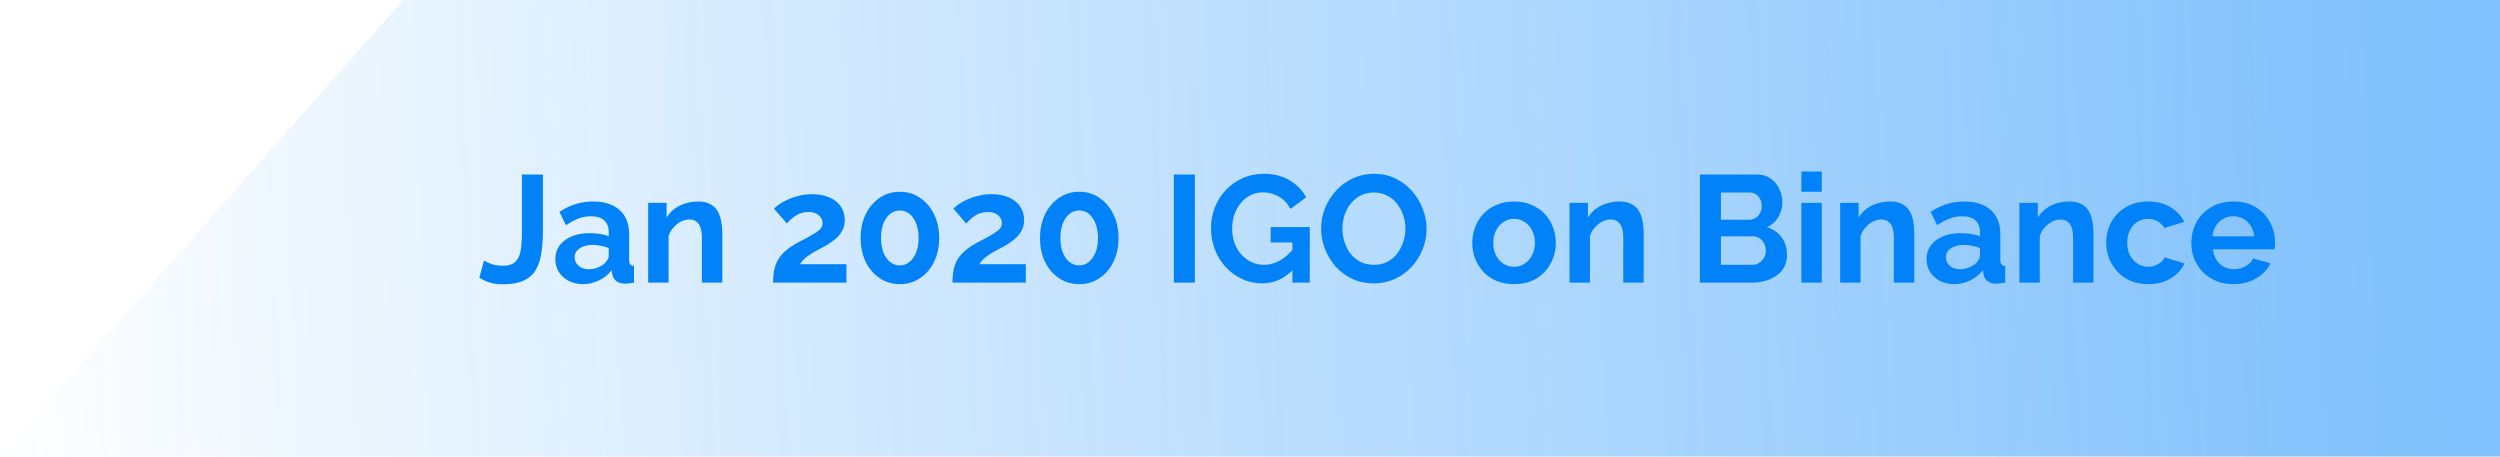 <svg width="230" height="42" viewBox="0 0 230 42" fill="none" xmlns="http://www.w3.org/2000/svg">
<path d="M37.097 0H230V42H0L37.097 0Z" fill="url(#paint0_linear_18_15)" fill-opacity="0.5"/>
<path d="M44.532 23.97C44.653 24.054 44.868 24.157 45.176 24.278C45.484 24.39 45.848 24.446 46.268 24.446C46.632 24.446 46.931 24.385 47.164 24.264C47.397 24.133 47.575 23.942 47.696 23.69C47.827 23.438 47.911 23.111 47.948 22.71C47.995 22.309 48.018 21.828 48.018 21.268V16.06H49.95V21.114C49.95 21.861 49.908 22.542 49.824 23.158C49.74 23.774 49.577 24.306 49.334 24.754C49.091 25.202 48.723 25.547 48.228 25.79C47.743 26.033 47.094 26.154 46.282 26.154C45.834 26.154 45.433 26.103 45.078 26C44.723 25.897 44.397 25.743 44.098 25.538L44.532 23.97ZM51.09 23.83C51.09 23.354 51.221 22.939 51.482 22.584C51.753 22.22 52.126 21.94 52.602 21.744C53.078 21.548 53.624 21.45 54.24 21.45C54.548 21.45 54.861 21.473 55.178 21.52C55.496 21.567 55.771 21.641 56.004 21.744V21.352C56.004 20.885 55.864 20.526 55.584 20.274C55.314 20.022 54.908 19.896 54.366 19.896C53.965 19.896 53.582 19.966 53.218 20.106C52.854 20.246 52.472 20.451 52.07 20.722L51.468 19.49C51.954 19.173 52.448 18.935 52.952 18.776C53.466 18.617 54.002 18.538 54.562 18.538C55.608 18.538 56.42 18.799 56.998 19.322C57.586 19.845 57.88 20.591 57.88 21.562V23.9C57.88 24.096 57.913 24.236 57.978 24.32C58.053 24.404 58.17 24.455 58.328 24.474V26C58.16 26.028 58.006 26.051 57.866 26.07C57.736 26.089 57.624 26.098 57.53 26.098C57.157 26.098 56.872 26.014 56.676 25.846C56.49 25.678 56.373 25.473 56.326 25.23L56.284 24.852C55.967 25.263 55.57 25.58 55.094 25.804C54.618 26.028 54.133 26.14 53.638 26.14C53.153 26.14 52.714 26.042 52.322 25.846C51.94 25.641 51.636 25.365 51.412 25.02C51.198 24.665 51.09 24.269 51.09 23.83ZM55.654 24.208C55.757 24.096 55.841 23.984 55.906 23.872C55.972 23.76 56.004 23.657 56.004 23.564V22.822C55.78 22.729 55.538 22.659 55.276 22.612C55.015 22.556 54.768 22.528 54.534 22.528C54.049 22.528 53.648 22.635 53.33 22.85C53.022 23.055 52.868 23.331 52.868 23.676C52.868 23.863 52.92 24.04 53.022 24.208C53.125 24.376 53.274 24.511 53.47 24.614C53.666 24.717 53.9 24.768 54.17 24.768C54.45 24.768 54.726 24.717 54.996 24.614C55.267 24.502 55.486 24.367 55.654 24.208ZM66.451 26H64.575V21.884C64.575 21.296 64.473 20.867 64.267 20.596C64.062 20.325 63.777 20.19 63.413 20.19C63.161 20.19 62.905 20.255 62.643 20.386C62.391 20.517 62.163 20.699 61.957 20.932C61.752 21.156 61.603 21.417 61.509 21.716V26H59.633V18.664H61.327V20.022C61.514 19.705 61.752 19.439 62.041 19.224C62.331 19 62.662 18.832 63.035 18.72C63.418 18.599 63.819 18.538 64.239 18.538C64.697 18.538 65.07 18.622 65.359 18.79C65.658 18.949 65.882 19.168 66.031 19.448C66.19 19.719 66.297 20.027 66.353 20.372C66.419 20.717 66.451 21.067 66.451 21.422V26ZM71.124 26C71.124 25.58 71.156 25.202 71.222 24.866C71.287 24.53 71.399 24.217 71.558 23.928C71.726 23.639 71.95 23.368 72.23 23.116C72.519 22.855 72.883 22.603 73.322 22.36C73.704 22.155 74.04 21.977 74.33 21.828C74.619 21.669 74.862 21.525 75.058 21.394C75.263 21.263 75.417 21.133 75.52 21.002C75.623 20.862 75.674 20.703 75.674 20.526C75.674 20.339 75.623 20.171 75.52 20.022C75.417 19.863 75.272 19.737 75.086 19.644C74.899 19.551 74.666 19.504 74.386 19.504C74.162 19.504 73.952 19.532 73.756 19.588C73.569 19.644 73.392 19.723 73.224 19.826C73.065 19.929 72.916 20.045 72.776 20.176C72.636 20.297 72.51 20.428 72.398 20.568L71.208 19.196C71.338 19.065 71.511 18.925 71.726 18.776C71.95 18.617 72.211 18.473 72.51 18.342C72.818 18.202 73.154 18.09 73.518 18.006C73.891 17.913 74.288 17.866 74.708 17.866C75.343 17.866 75.884 17.969 76.332 18.174C76.78 18.37 77.121 18.645 77.354 19C77.597 19.355 77.718 19.77 77.718 20.246C77.718 20.573 77.657 20.862 77.536 21.114C77.415 21.366 77.26 21.59 77.074 21.786C76.887 21.973 76.682 22.141 76.458 22.29C76.243 22.439 76.033 22.57 75.828 22.682C75.538 22.831 75.277 22.971 75.044 23.102C74.811 23.223 74.605 23.349 74.428 23.48C74.251 23.601 74.092 23.727 73.952 23.858C73.821 23.989 73.704 24.138 73.602 24.306H77.872V26H71.124ZM86.404 21.898C86.404 22.719 86.246 23.452 85.928 24.096C85.62 24.731 85.191 25.23 84.64 25.594C84.099 25.958 83.483 26.14 82.792 26.14C82.102 26.14 81.481 25.958 80.93 25.594C80.389 25.23 79.96 24.731 79.642 24.096C79.334 23.452 79.18 22.719 79.18 21.898C79.18 21.077 79.334 20.349 79.642 19.714C79.96 19.07 80.389 18.566 80.93 18.202C81.481 17.829 82.102 17.642 82.792 17.642C83.483 17.642 84.099 17.829 84.64 18.202C85.191 18.566 85.62 19.07 85.928 19.714C86.246 20.349 86.404 21.077 86.404 21.898ZM84.514 21.898C84.514 21.394 84.439 20.955 84.29 20.582C84.15 20.199 83.95 19.901 83.688 19.686C83.427 19.471 83.128 19.364 82.792 19.364C82.447 19.364 82.144 19.471 81.882 19.686C81.621 19.901 81.415 20.199 81.266 20.582C81.126 20.955 81.056 21.394 81.056 21.898C81.056 22.402 81.126 22.841 81.266 23.214C81.415 23.587 81.621 23.881 81.882 24.096C82.144 24.311 82.447 24.418 82.792 24.418C83.128 24.418 83.422 24.311 83.674 24.096C83.936 23.881 84.141 23.587 84.29 23.214C84.439 22.831 84.514 22.393 84.514 21.898ZM87.626 26C87.626 25.58 87.658 25.202 87.724 24.866C87.789 24.53 87.901 24.217 88.06 23.928C88.228 23.639 88.452 23.368 88.732 23.116C89.021 22.855 89.385 22.603 89.824 22.36C90.206 22.155 90.542 21.977 90.832 21.828C91.121 21.669 91.364 21.525 91.56 21.394C91.765 21.263 91.919 21.133 92.022 21.002C92.124 20.862 92.176 20.703 92.176 20.526C92.176 20.339 92.124 20.171 92.022 20.022C91.919 19.863 91.774 19.737 91.588 19.644C91.401 19.551 91.168 19.504 90.888 19.504C90.664 19.504 90.454 19.532 90.258 19.588C90.071 19.644 89.894 19.723 89.726 19.826C89.567 19.929 89.418 20.045 89.278 20.176C89.138 20.297 89.012 20.428 88.9 20.568L87.71 19.196C87.84 19.065 88.013 18.925 88.228 18.776C88.452 18.617 88.713 18.473 89.012 18.342C89.32 18.202 89.656 18.09 90.02 18.006C90.393 17.913 90.79 17.866 91.21 17.866C91.844 17.866 92.386 17.969 92.834 18.174C93.282 18.37 93.622 18.645 93.856 19C94.098 19.355 94.22 19.77 94.22 20.246C94.22 20.573 94.159 20.862 94.038 21.114C93.916 21.366 93.762 21.59 93.576 21.786C93.389 21.973 93.184 22.141 92.96 22.29C92.745 22.439 92.535 22.57 92.33 22.682C92.04 22.831 91.779 22.971 91.546 23.102C91.312 23.223 91.107 23.349 90.93 23.48C90.752 23.601 90.594 23.727 90.454 23.858C90.323 23.989 90.206 24.138 90.104 24.306H94.374V26H87.626ZM102.906 21.898C102.906 22.719 102.747 23.452 102.43 24.096C102.122 24.731 101.693 25.23 101.142 25.594C100.601 25.958 99.985 26.14 99.294 26.14C98.603 26.14 97.983 25.958 97.432 25.594C96.891 25.23 96.461 24.731 96.144 24.096C95.836 23.452 95.682 22.719 95.682 21.898C95.682 21.077 95.836 20.349 96.144 19.714C96.461 19.07 96.891 18.566 97.432 18.202C97.983 17.829 98.603 17.642 99.294 17.642C99.985 17.642 100.601 17.829 101.142 18.202C101.693 18.566 102.122 19.07 102.43 19.714C102.747 20.349 102.906 21.077 102.906 21.898ZM101.016 21.898C101.016 21.394 100.941 20.955 100.792 20.582C100.652 20.199 100.451 19.901 100.19 19.686C99.929 19.471 99.63 19.364 99.294 19.364C98.949 19.364 98.645 19.471 98.384 19.686C98.123 19.901 97.917 20.199 97.768 20.582C97.628 20.955 97.558 21.394 97.558 21.898C97.558 22.402 97.628 22.841 97.768 23.214C97.917 23.587 98.123 23.881 98.384 24.096C98.645 24.311 98.949 24.418 99.294 24.418C99.63 24.418 99.924 24.311 100.176 24.096C100.437 23.881 100.643 23.587 100.792 23.214C100.941 22.831 101.016 22.393 101.016 21.898ZM107.995 26V16.06H109.927V26H107.995ZM116.131 26.07C115.487 26.07 114.876 25.939 114.297 25.678C113.728 25.417 113.224 25.057 112.785 24.6C112.356 24.133 112.02 23.592 111.777 22.976C111.534 22.36 111.413 21.693 111.413 20.974C111.413 20.293 111.534 19.653 111.777 19.056C112.02 18.449 112.36 17.917 112.799 17.46C113.238 17.003 113.751 16.643 114.339 16.382C114.927 16.121 115.566 15.99 116.257 15.99C117.19 15.99 117.988 16.191 118.651 16.592C119.323 16.984 119.827 17.507 120.163 18.16L118.721 19.224C118.469 18.729 118.114 18.351 117.657 18.09C117.209 17.829 116.719 17.698 116.187 17.698C115.767 17.698 115.384 17.787 115.039 17.964C114.694 18.141 114.395 18.384 114.143 18.692C113.891 19 113.695 19.355 113.555 19.756C113.424 20.157 113.359 20.582 113.359 21.03C113.359 21.506 113.429 21.945 113.569 22.346C113.718 22.747 113.924 23.097 114.185 23.396C114.456 23.695 114.768 23.933 115.123 24.11C115.478 24.278 115.87 24.362 116.299 24.362C116.803 24.362 117.284 24.231 117.741 23.97C118.208 23.709 118.642 23.326 119.043 22.822V24.726C118.212 25.622 117.242 26.07 116.131 26.07ZM118.903 22.304H116.901V20.89H120.499V26H118.903V22.304ZM126.387 26.07C125.659 26.07 124.997 25.93 124.399 25.65C123.811 25.37 123.303 24.992 122.873 24.516C122.453 24.031 122.127 23.489 121.893 22.892C121.66 22.285 121.543 21.665 121.543 21.03C121.543 20.367 121.665 19.737 121.907 19.14C122.159 18.533 122.5 17.997 122.929 17.53C123.368 17.054 123.881 16.681 124.469 16.41C125.067 16.13 125.72 15.99 126.429 15.99C127.148 15.99 127.801 16.135 128.389 16.424C128.987 16.713 129.495 17.101 129.915 17.586C130.335 18.071 130.662 18.613 130.895 19.21C131.129 19.807 131.245 20.423 131.245 21.058C131.245 21.711 131.124 22.341 130.881 22.948C130.639 23.545 130.298 24.082 129.859 24.558C129.43 25.025 128.917 25.393 128.319 25.664C127.731 25.935 127.087 26.07 126.387 26.07ZM123.503 21.03C123.503 21.459 123.569 21.875 123.699 22.276C123.83 22.677 124.017 23.037 124.259 23.354C124.511 23.662 124.815 23.909 125.169 24.096C125.533 24.273 125.944 24.362 126.401 24.362C126.868 24.362 127.283 24.269 127.647 24.082C128.011 23.886 128.315 23.629 128.557 23.312C128.8 22.985 128.982 22.626 129.103 22.234C129.234 21.833 129.299 21.431 129.299 21.03C129.299 20.601 129.229 20.19 129.089 19.798C128.959 19.397 128.767 19.042 128.515 18.734C128.273 18.417 127.969 18.169 127.605 17.992C127.251 17.805 126.849 17.712 126.401 17.712C125.925 17.712 125.505 17.81 125.141 18.006C124.787 18.193 124.488 18.445 124.245 18.762C124.003 19.079 123.816 19.434 123.685 19.826C123.564 20.218 123.503 20.619 123.503 21.03ZM139.297 26.14C138.699 26.14 138.163 26.042 137.687 25.846C137.211 25.641 136.805 25.361 136.469 25.006C136.142 24.651 135.89 24.245 135.713 23.788C135.535 23.331 135.447 22.85 135.447 22.346C135.447 21.833 135.535 21.347 135.713 20.89C135.89 20.433 136.142 20.027 136.469 19.672C136.805 19.317 137.211 19.042 137.687 18.846C138.163 18.641 138.699 18.538 139.297 18.538C139.894 18.538 140.426 18.641 140.893 18.846C141.369 19.042 141.775 19.317 142.111 19.672C142.447 20.027 142.699 20.433 142.867 20.89C143.044 21.347 143.133 21.833 143.133 22.346C143.133 22.85 143.044 23.331 142.867 23.788C142.699 24.245 142.447 24.651 142.111 25.006C141.784 25.361 141.383 25.641 140.907 25.846C140.431 26.042 139.894 26.14 139.297 26.14ZM137.379 22.346C137.379 22.775 137.463 23.158 137.631 23.494C137.799 23.821 138.027 24.077 138.317 24.264C138.606 24.451 138.933 24.544 139.297 24.544C139.651 24.544 139.973 24.451 140.263 24.264C140.552 24.068 140.781 23.807 140.949 23.48C141.126 23.144 141.215 22.761 141.215 22.332C141.215 21.912 141.126 21.534 140.949 21.198C140.781 20.862 140.552 20.601 140.263 20.414C139.973 20.227 139.651 20.134 139.297 20.134C138.933 20.134 138.606 20.232 138.317 20.428C138.027 20.615 137.799 20.876 137.631 21.212C137.463 21.539 137.379 21.917 137.379 22.346ZM151.217 26H149.341V21.884C149.341 21.296 149.238 20.867 149.033 20.596C148.828 20.325 148.543 20.19 148.179 20.19C147.927 20.19 147.67 20.255 147.409 20.386C147.157 20.517 146.928 20.699 146.723 20.932C146.518 21.156 146.368 21.417 146.275 21.716V26H144.399V18.664H146.093V20.022C146.28 19.705 146.518 19.439 146.807 19.224C147.096 19 147.428 18.832 147.801 18.72C148.184 18.599 148.585 18.538 149.005 18.538C149.462 18.538 149.836 18.622 150.125 18.79C150.424 18.949 150.648 19.168 150.797 19.448C150.956 19.719 151.063 20.027 151.119 20.372C151.184 20.717 151.217 21.067 151.217 21.422V26ZM164.401 23.438C164.401 23.998 164.257 24.469 163.967 24.852C163.678 25.225 163.286 25.51 162.791 25.706C162.306 25.902 161.774 26 161.195 26H156.393V16.06H161.713C162.18 16.06 162.581 16.186 162.917 16.438C163.263 16.681 163.524 16.998 163.701 17.39C163.888 17.773 163.981 18.174 163.981 18.594C163.981 19.07 163.86 19.523 163.617 19.952C163.375 20.381 163.02 20.699 162.553 20.904C163.123 21.072 163.571 21.375 163.897 21.814C164.233 22.253 164.401 22.794 164.401 23.438ZM162.455 23.074C162.455 22.822 162.404 22.598 162.301 22.402C162.199 22.197 162.059 22.038 161.881 21.926C161.713 21.805 161.517 21.744 161.293 21.744H158.325V24.362H161.195C161.429 24.362 161.639 24.306 161.825 24.194C162.021 24.073 162.175 23.914 162.287 23.718C162.399 23.522 162.455 23.307 162.455 23.074ZM158.325 17.712V20.218H160.901C161.116 20.218 161.312 20.167 161.489 20.064C161.667 19.961 161.807 19.817 161.909 19.63C162.021 19.443 162.077 19.219 162.077 18.958C162.077 18.706 162.026 18.487 161.923 18.3C161.83 18.113 161.699 17.969 161.531 17.866C161.373 17.763 161.191 17.712 160.985 17.712H158.325ZM165.727 26V18.664H167.603V26H165.727ZM165.727 17.642V15.78H167.603V17.642H165.727ZM176.113 26H174.237V21.884C174.237 21.296 174.135 20.867 173.929 20.596C173.724 20.325 173.439 20.19 173.075 20.19C172.823 20.19 172.567 20.255 172.305 20.386C172.053 20.517 171.825 20.699 171.619 20.932C171.414 21.156 171.265 21.417 171.171 21.716V26H169.295V18.664H170.989V20.022C171.176 19.705 171.414 19.439 171.703 19.224C171.993 19 172.324 18.832 172.697 18.72C173.08 18.599 173.481 18.538 173.901 18.538C174.359 18.538 174.732 18.622 175.021 18.79C175.32 18.949 175.544 19.168 175.693 19.448C175.852 19.719 175.959 20.027 176.015 20.372C176.081 20.717 176.113 21.067 176.113 21.422V26ZM177.241 23.83C177.241 23.354 177.371 22.939 177.633 22.584C177.903 22.22 178.277 21.94 178.753 21.744C179.229 21.548 179.775 21.45 180.391 21.45C180.699 21.45 181.011 21.473 181.329 21.52C181.646 21.567 181.921 21.641 182.155 21.744V21.352C182.155 20.885 182.015 20.526 181.735 20.274C181.464 20.022 181.058 19.896 180.517 19.896C180.115 19.896 179.733 19.966 179.369 20.106C179.005 20.246 178.622 20.451 178.221 20.722L177.619 19.49C178.104 19.173 178.599 18.935 179.103 18.776C179.616 18.617 180.153 18.538 180.713 18.538C181.758 18.538 182.57 18.799 183.149 19.322C183.737 19.845 184.031 20.591 184.031 21.562V23.9C184.031 24.096 184.063 24.236 184.129 24.32C184.203 24.404 184.32 24.455 184.479 24.474V26C184.311 26.028 184.157 26.051 184.017 26.07C183.886 26.089 183.774 26.098 183.681 26.098C183.307 26.098 183.023 26.014 182.827 25.846C182.64 25.678 182.523 25.473 182.477 25.23L182.435 24.852C182.117 25.263 181.721 25.58 181.245 25.804C180.769 26.028 180.283 26.14 179.789 26.14C179.303 26.14 178.865 26.042 178.473 25.846C178.09 25.641 177.787 25.365 177.563 25.02C177.348 24.665 177.241 24.269 177.241 23.83ZM181.805 24.208C181.907 24.096 181.991 23.984 182.057 23.872C182.122 23.76 182.155 23.657 182.155 23.564V22.822C181.931 22.729 181.688 22.659 181.427 22.612C181.165 22.556 180.918 22.528 180.685 22.528C180.199 22.528 179.798 22.635 179.481 22.85C179.173 23.055 179.019 23.331 179.019 23.676C179.019 23.863 179.07 24.04 179.173 24.208C179.275 24.376 179.425 24.511 179.621 24.614C179.817 24.717 180.05 24.768 180.321 24.768C180.601 24.768 180.876 24.717 181.147 24.614C181.417 24.502 181.637 24.367 181.805 24.208ZM192.602 26H190.726V21.884C190.726 21.296 190.623 20.867 190.418 20.596C190.212 20.325 189.928 20.19 189.564 20.19C189.312 20.19 189.055 20.255 188.794 20.386C188.542 20.517 188.313 20.699 188.108 20.932C187.902 21.156 187.753 21.417 187.66 21.716V26H185.784V18.664H187.478V20.022C187.664 19.705 187.902 19.439 188.192 19.224C188.481 19 188.812 18.832 189.186 18.72C189.568 18.599 189.97 18.538 190.39 18.538C190.847 18.538 191.22 18.622 191.51 18.79C191.808 18.949 192.032 19.168 192.182 19.448C192.34 19.719 192.448 20.027 192.504 20.372C192.569 20.717 192.602 21.067 192.602 21.422V26ZM197.649 26.14C197.052 26.14 196.515 26.042 196.039 25.846C195.563 25.641 195.157 25.361 194.821 25.006C194.485 24.642 194.224 24.231 194.037 23.774C193.86 23.317 193.771 22.836 193.771 22.332C193.771 21.641 193.925 21.011 194.233 20.442C194.55 19.863 194.998 19.401 195.577 19.056C196.156 18.711 196.842 18.538 197.635 18.538C198.428 18.538 199.11 18.711 199.679 19.056C200.248 19.401 200.673 19.854 200.953 20.414L199.119 20.974C198.96 20.703 198.75 20.498 198.489 20.358C198.228 20.209 197.938 20.134 197.621 20.134C197.266 20.134 196.94 20.227 196.641 20.414C196.352 20.591 196.123 20.848 195.955 21.184C195.787 21.511 195.703 21.893 195.703 22.332C195.703 22.761 195.787 23.144 195.955 23.48C196.132 23.807 196.366 24.068 196.655 24.264C196.944 24.451 197.266 24.544 197.621 24.544C197.845 24.544 198.055 24.507 198.251 24.432C198.456 24.357 198.638 24.255 198.797 24.124C198.956 23.993 199.072 23.844 199.147 23.676L200.981 24.236C200.813 24.6 200.566 24.927 200.239 25.216C199.922 25.505 199.544 25.734 199.105 25.902C198.676 26.061 198.19 26.14 197.649 26.14ZM205.469 26.14C204.881 26.14 204.349 26.042 203.873 25.846C203.397 25.641 202.991 25.365 202.655 25.02C202.319 24.665 202.058 24.264 201.871 23.816C201.694 23.359 201.605 22.878 201.605 22.374C201.605 21.674 201.759 21.035 202.067 20.456C202.384 19.877 202.832 19.415 203.411 19.07C203.999 18.715 204.69 18.538 205.483 18.538C206.286 18.538 206.972 18.715 207.541 19.07C208.11 19.415 208.544 19.877 208.843 20.456C209.151 21.025 209.305 21.641 209.305 22.304C209.305 22.416 209.3 22.533 209.291 22.654C209.282 22.766 209.272 22.859 209.263 22.934H203.593C203.63 23.307 203.738 23.634 203.915 23.914C204.102 24.194 204.335 24.409 204.615 24.558C204.904 24.698 205.212 24.768 205.539 24.768C205.912 24.768 206.262 24.679 206.589 24.502C206.925 24.315 207.154 24.073 207.275 23.774L208.885 24.222C208.708 24.595 208.451 24.927 208.115 25.216C207.788 25.505 207.401 25.734 206.953 25.902C206.505 26.061 206.01 26.14 205.469 26.14ZM203.551 21.744H207.387C207.35 21.371 207.242 21.049 207.065 20.778C206.897 20.498 206.673 20.283 206.393 20.134C206.113 19.975 205.8 19.896 205.455 19.896C205.119 19.896 204.811 19.975 204.531 20.134C204.26 20.283 204.036 20.498 203.859 20.778C203.691 21.049 203.588 21.371 203.551 21.744Z" fill="#0182F9"/>
<defs>
<linearGradient id="paint0_linear_18_15" x1="223.508" y1="21" x2="-2.551" y2="29.592" gradientUnits="userSpaceOnUse">
<stop stop-color="#0182F9"/>
<stop offset="1" stop-color="#0182F9" stop-opacity="0"/>
</linearGradient>
</defs>
</svg>
